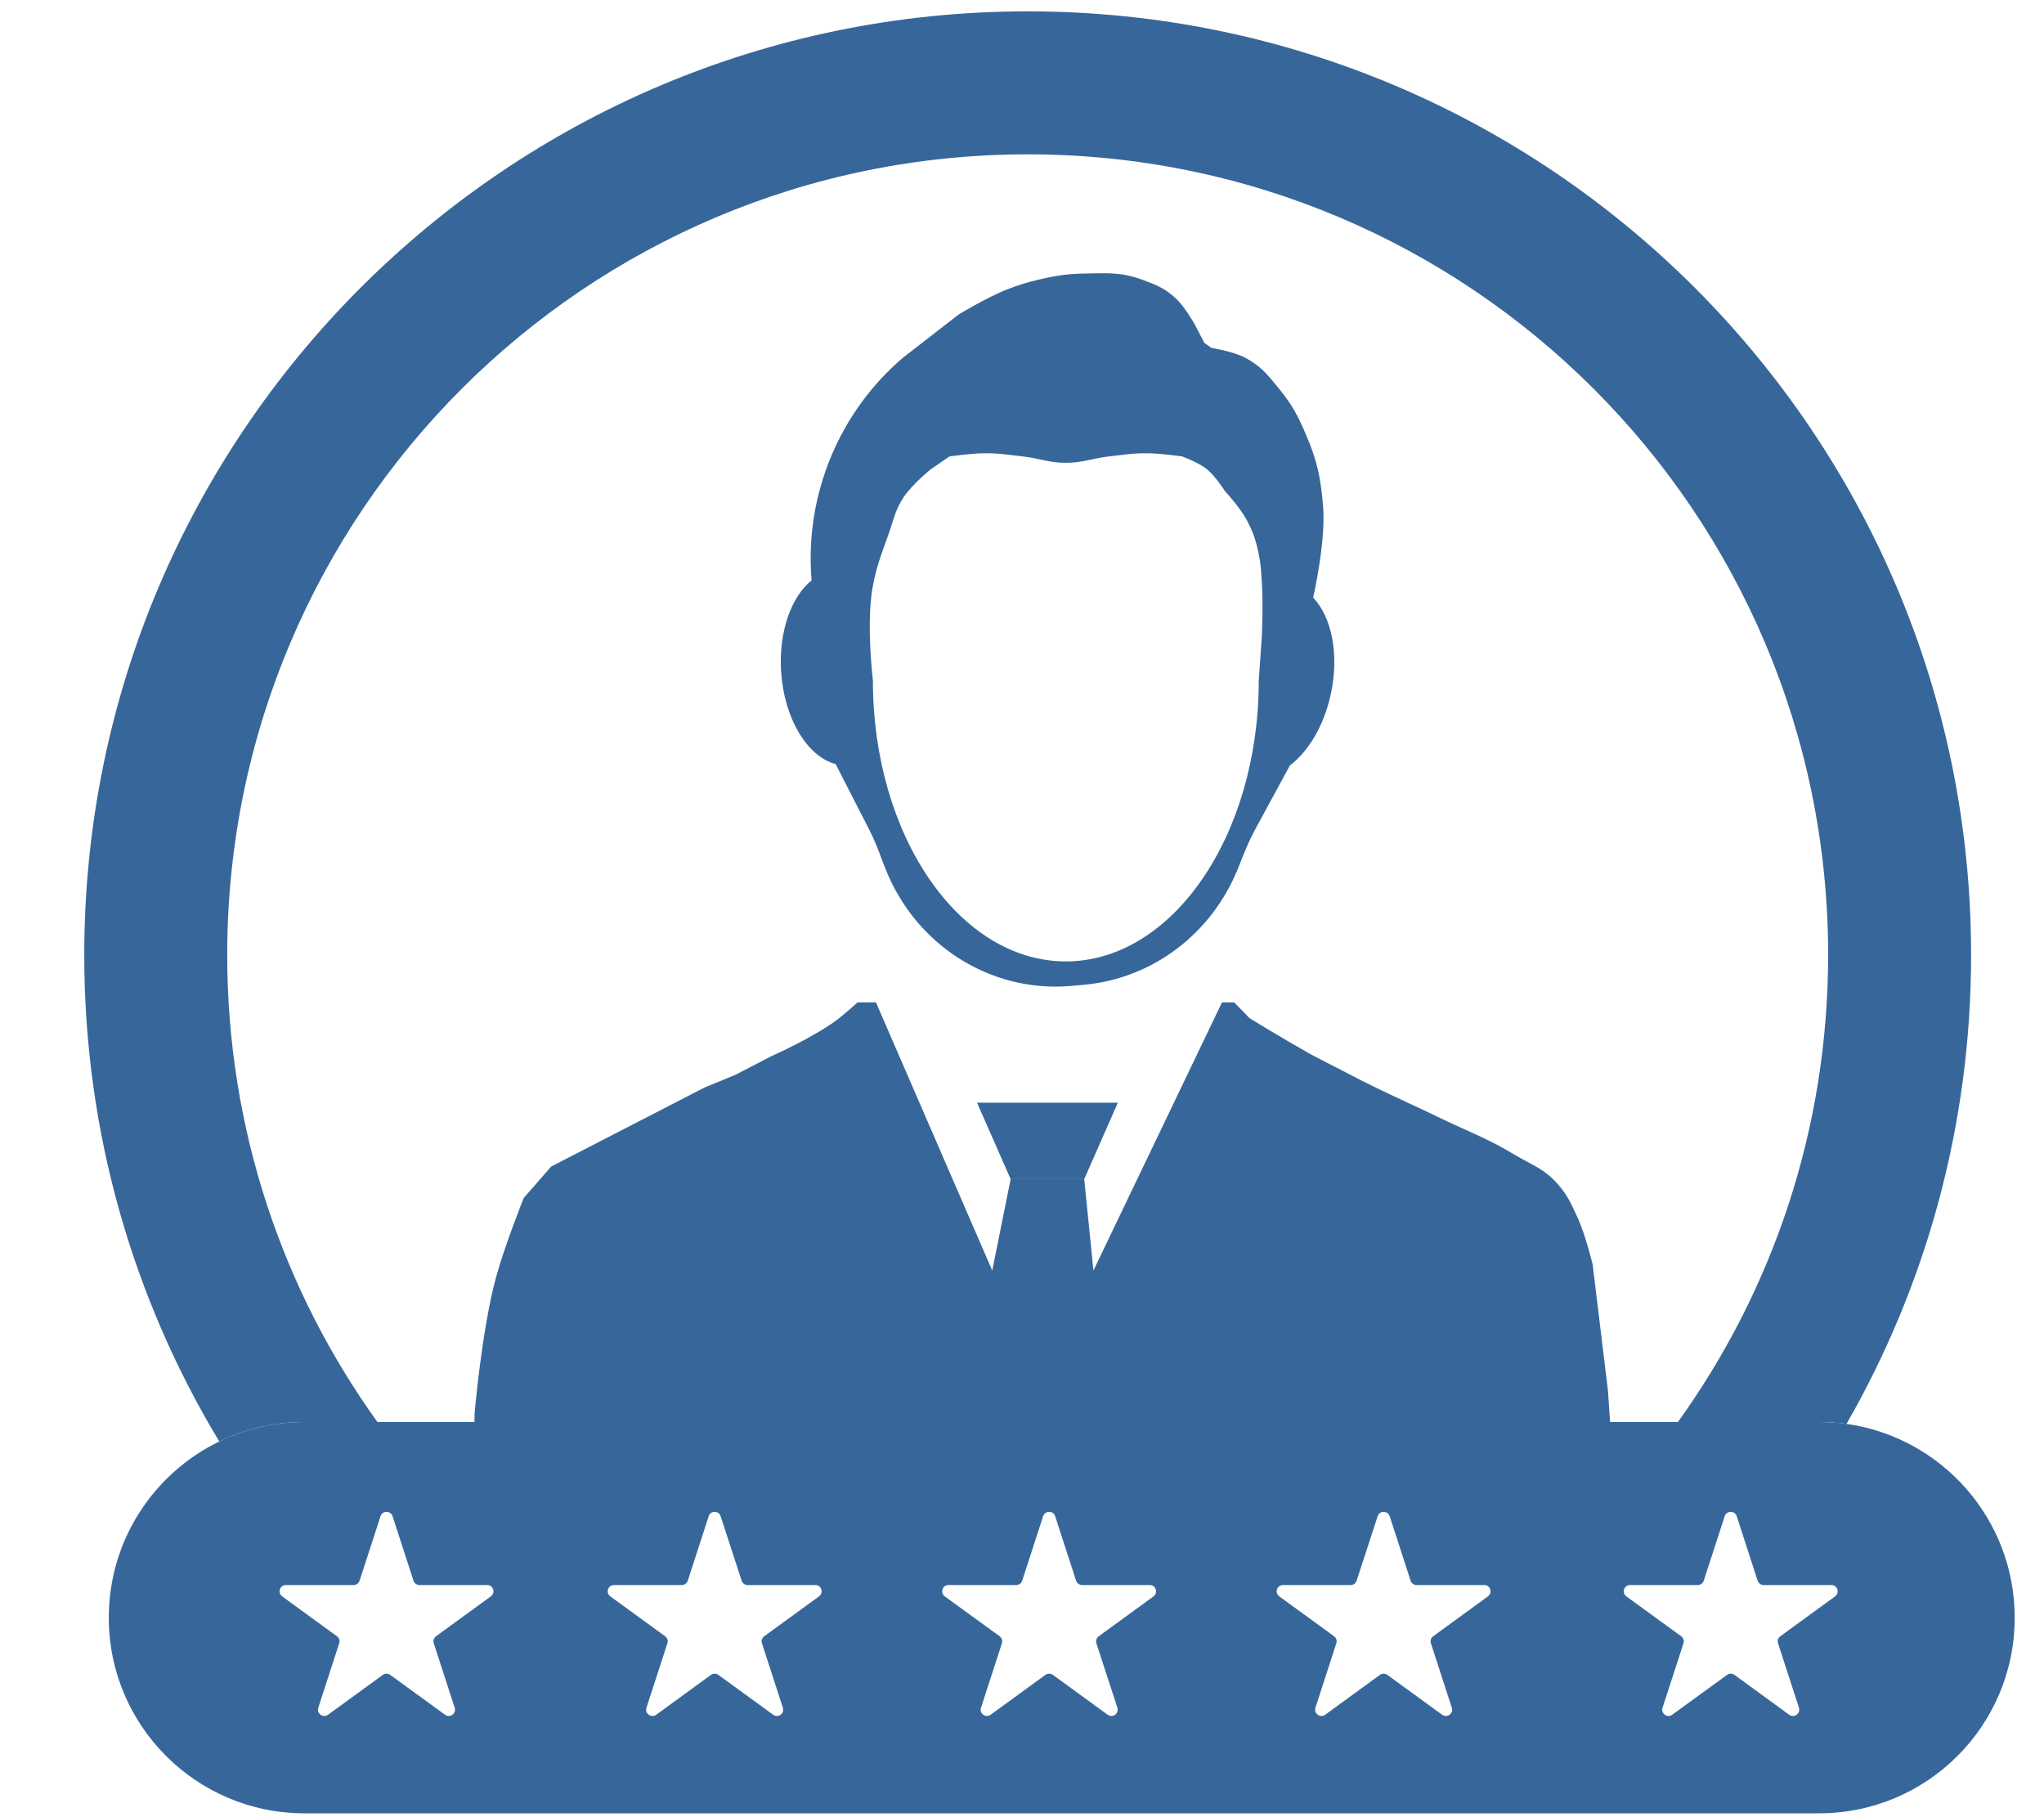 <svg width="18" height="16" viewBox="0 0 18 16" fill="none" xmlns="http://www.w3.org/2000/svg">
<path d="M8.9 10.382H9.548L9.844 9.709H8.604L8.9 10.382Z" fill="#37679A"/>
<path fill-rule="evenodd" clip-rule="evenodd" d="M9.542 8.671L9.433 8.681C8.715 8.744 8.052 8.312 7.792 7.635C7.785 7.617 7.778 7.598 7.77 7.579C7.735 7.484 7.699 7.39 7.652 7.3L7.359 6.728C7.111 6.662 6.907 6.331 6.879 5.919C6.855 5.568 6.966 5.256 7.147 5.11C7.083 4.339 7.406 3.612 7.955 3.147L8.442 2.769C8.442 2.769 8.697 2.614 8.873 2.547C8.976 2.507 9.036 2.489 9.143 2.463C9.309 2.424 9.405 2.41 9.575 2.408C9.589 2.407 9.603 2.407 9.616 2.407C9.783 2.404 9.894 2.402 10.06 2.463C10.184 2.509 10.259 2.538 10.357 2.63C10.435 2.703 10.519 2.852 10.519 2.852L10.606 3.019C10.626 3.033 10.647 3.048 10.667 3.063C10.667 3.063 10.854 3.093 10.96 3.147C11.099 3.219 11.162 3.297 11.258 3.416C11.263 3.422 11.268 3.429 11.274 3.436C11.384 3.572 11.43 3.663 11.5 3.825C11.601 4.059 11.631 4.208 11.652 4.464C11.676 4.776 11.564 5.262 11.564 5.262C11.727 5.433 11.796 5.763 11.719 6.113C11.659 6.39 11.522 6.617 11.359 6.74L11.05 7.309C11 7.401 10.961 7.498 10.922 7.596C10.914 7.615 10.906 7.635 10.899 7.654C10.668 8.222 10.148 8.618 9.542 8.671ZM9.386 8.465C10.324 8.465 11.085 7.357 11.085 5.992L11.112 5.603C11.112 5.603 11.125 5.314 11.112 5.13C11.105 5.032 11.105 4.976 11.085 4.88C11.059 4.756 11.037 4.686 10.977 4.575C10.919 4.467 10.788 4.325 10.788 4.325C10.788 4.325 10.703 4.192 10.627 4.13C10.552 4.071 10.411 4.019 10.411 4.019C10.411 4.019 10.23 3.993 10.114 3.991C9.977 3.989 9.9 4.004 9.763 4.019C9.615 4.036 9.535 4.075 9.386 4.075C9.237 4.075 9.156 4.036 9.008 4.019C8.872 4.004 8.795 3.989 8.658 3.991C8.541 3.993 8.361 4.019 8.361 4.019L8.199 4.13C8.199 4.13 8.031 4.266 7.956 4.38C7.88 4.497 7.869 4.581 7.821 4.714C7.76 4.884 7.721 4.98 7.687 5.158C7.625 5.478 7.687 5.992 7.687 5.992C7.687 7.357 8.447 8.465 9.386 8.465Z" fill="#37679A"/>
<path fill-rule="evenodd" clip-rule="evenodd" d="M2.681 12.521H3.324H3.429H4.178H14.179H14.776H16.019C16.101 12.521 16.182 12.526 16.261 12.537C17.098 12.655 17.742 13.374 17.742 14.244C17.742 15.195 16.971 15.966 16.019 15.966H2.681C1.73 15.966 0.958 15.195 0.958 14.244C0.958 13.561 1.355 12.971 1.931 12.692C2.148 12.587 2.39 12.526 2.647 12.521C2.658 12.521 2.67 12.521 2.681 12.521ZM3.641 13.917L3.457 13.35C3.44 13.299 3.367 13.299 3.351 13.35L3.167 13.917C3.159 13.94 3.138 13.956 3.114 13.956H2.518C2.464 13.956 2.441 14.024 2.485 14.056L2.967 14.407C2.987 14.421 2.995 14.446 2.987 14.469L2.803 15.036C2.787 15.087 2.845 15.13 2.889 15.098L3.371 14.747C3.39 14.733 3.417 14.733 3.436 14.747L3.919 15.098C3.962 15.13 4.021 15.087 4.004 15.036L3.82 14.469C3.812 14.446 3.821 14.421 3.84 14.407L4.322 14.056C4.366 14.024 4.344 13.956 4.29 13.956H3.694C3.67 13.956 3.648 13.94 3.641 13.917ZM9.476 13.917L9.292 13.35C9.275 13.299 9.203 13.299 9.186 13.35L9.002 13.917C8.995 13.94 8.973 13.956 8.949 13.956H8.353C8.299 13.956 8.277 14.024 8.32 14.056L8.803 14.407C8.822 14.421 8.83 14.446 8.823 14.469L8.639 15.036C8.622 15.087 8.681 15.13 8.724 15.098L9.206 14.747C9.226 14.733 9.252 14.733 9.272 14.747L9.754 15.098C9.798 15.13 9.856 15.087 9.84 15.036L9.655 14.469C9.648 14.446 9.656 14.421 9.676 14.407L10.158 14.056C10.201 14.024 10.179 13.956 10.125 13.956H9.529C9.505 13.956 9.484 13.94 9.476 13.917ZM15.478 13.917L15.294 13.35C15.277 13.299 15.205 13.299 15.188 13.35L15.004 13.917C14.997 13.94 14.975 13.956 14.951 13.956H14.355C14.301 13.956 14.279 14.024 14.322 14.056L14.805 14.407C14.824 14.421 14.832 14.446 14.825 14.469L14.641 15.036C14.624 15.087 14.683 15.13 14.726 15.098L15.209 14.747C15.228 14.733 15.255 14.733 15.274 14.747L15.756 15.098C15.8 15.13 15.858 15.087 15.842 15.036L15.658 14.469C15.65 14.446 15.658 14.421 15.678 14.407L16.16 14.056C16.204 14.024 16.181 13.956 16.127 13.956H15.531C15.507 13.956 15.486 13.94 15.478 13.917ZM12.422 13.917L12.238 13.35C12.221 13.299 12.148 13.299 12.132 13.35L11.947 13.917C11.94 13.94 11.919 13.956 11.895 13.956H11.299C11.245 13.956 11.222 14.024 11.266 14.056L11.748 14.407C11.768 14.421 11.776 14.446 11.768 14.469L11.584 15.036C11.568 15.087 11.626 15.13 11.67 15.098L12.152 14.747C12.171 14.733 12.198 14.733 12.217 14.747L12.7 15.098C12.743 15.13 12.802 15.087 12.785 15.036L12.601 14.469C12.593 14.446 12.602 14.421 12.621 14.407L13.103 14.056C13.147 14.024 13.124 13.956 13.071 13.956H12.475C12.45 13.956 12.429 13.94 12.422 13.917ZM6.531 13.917L6.346 13.35C6.33 13.299 6.257 13.299 6.241 13.35L6.057 13.917C6.049 13.94 6.028 13.956 6.004 13.956H5.408C5.354 13.956 5.331 14.024 5.375 14.056L5.857 14.407C5.877 14.421 5.885 14.446 5.877 14.469L5.693 15.036C5.676 15.087 5.735 15.13 5.779 15.098L6.261 14.747C6.28 14.733 6.307 14.733 6.326 14.747L6.809 15.098C6.852 15.13 6.911 15.087 6.894 15.036L6.71 14.469C6.702 14.446 6.711 14.421 6.73 14.407L7.212 14.056C7.256 14.024 7.234 13.956 7.18 13.956H6.584C6.559 13.956 6.538 13.94 6.531 13.917Z" fill="#37679A"/>
<path d="M7.39 8.965C7.179 9.129 6.796 9.298 6.796 9.298L6.473 9.465L6.203 9.576L4.854 10.271L4.612 10.548C4.612 10.548 4.445 10.966 4.369 11.243C4.244 11.698 4.18 12.438 4.18 12.438L4.178 12.521H14.179L14.16 12.243L14.025 11.132C14.025 11.132 13.962 10.87 13.89 10.715C13.886 10.706 13.882 10.696 13.877 10.687C13.832 10.589 13.802 10.525 13.728 10.437C13.638 10.33 13.552 10.284 13.449 10.229C13.41 10.208 13.369 10.186 13.324 10.159C13.168 10.066 13.051 10.013 12.918 9.953C12.852 9.923 12.783 9.892 12.704 9.854C12.586 9.797 12.49 9.752 12.396 9.709C12.274 9.652 12.156 9.597 12.002 9.52L11.571 9.298C11.553 9.289 11.535 9.279 11.517 9.268C11.295 9.144 11.004 8.965 11.004 8.965L10.869 8.826H10.761L9.629 11.187L9.548 10.382H8.9L8.738 11.187L7.714 8.826H7.552C7.552 8.826 7.455 8.913 7.39 8.965Z" fill="#37679A"/>
<path d="M2.647 12.521C2.658 12.521 2.67 12.521 2.681 12.521H3.324C2.491 11.363 2.001 9.943 2.001 8.408C2.001 4.515 5.157 1.359 9.05 1.359C12.943 1.359 16.099 4.515 16.099 8.408C16.099 9.943 15.609 11.363 14.776 12.521H16.019C16.101 12.521 16.182 12.526 16.261 12.537C16.959 11.321 17.358 9.911 17.358 8.408C17.358 3.82 13.639 0.1 9.05 0.1C4.462 0.1 0.742 3.82 0.742 8.408C0.742 9.975 1.176 11.441 1.931 12.692C2.148 12.587 2.39 12.526 2.647 12.521Z" fill="#37679A"/>
</svg>
